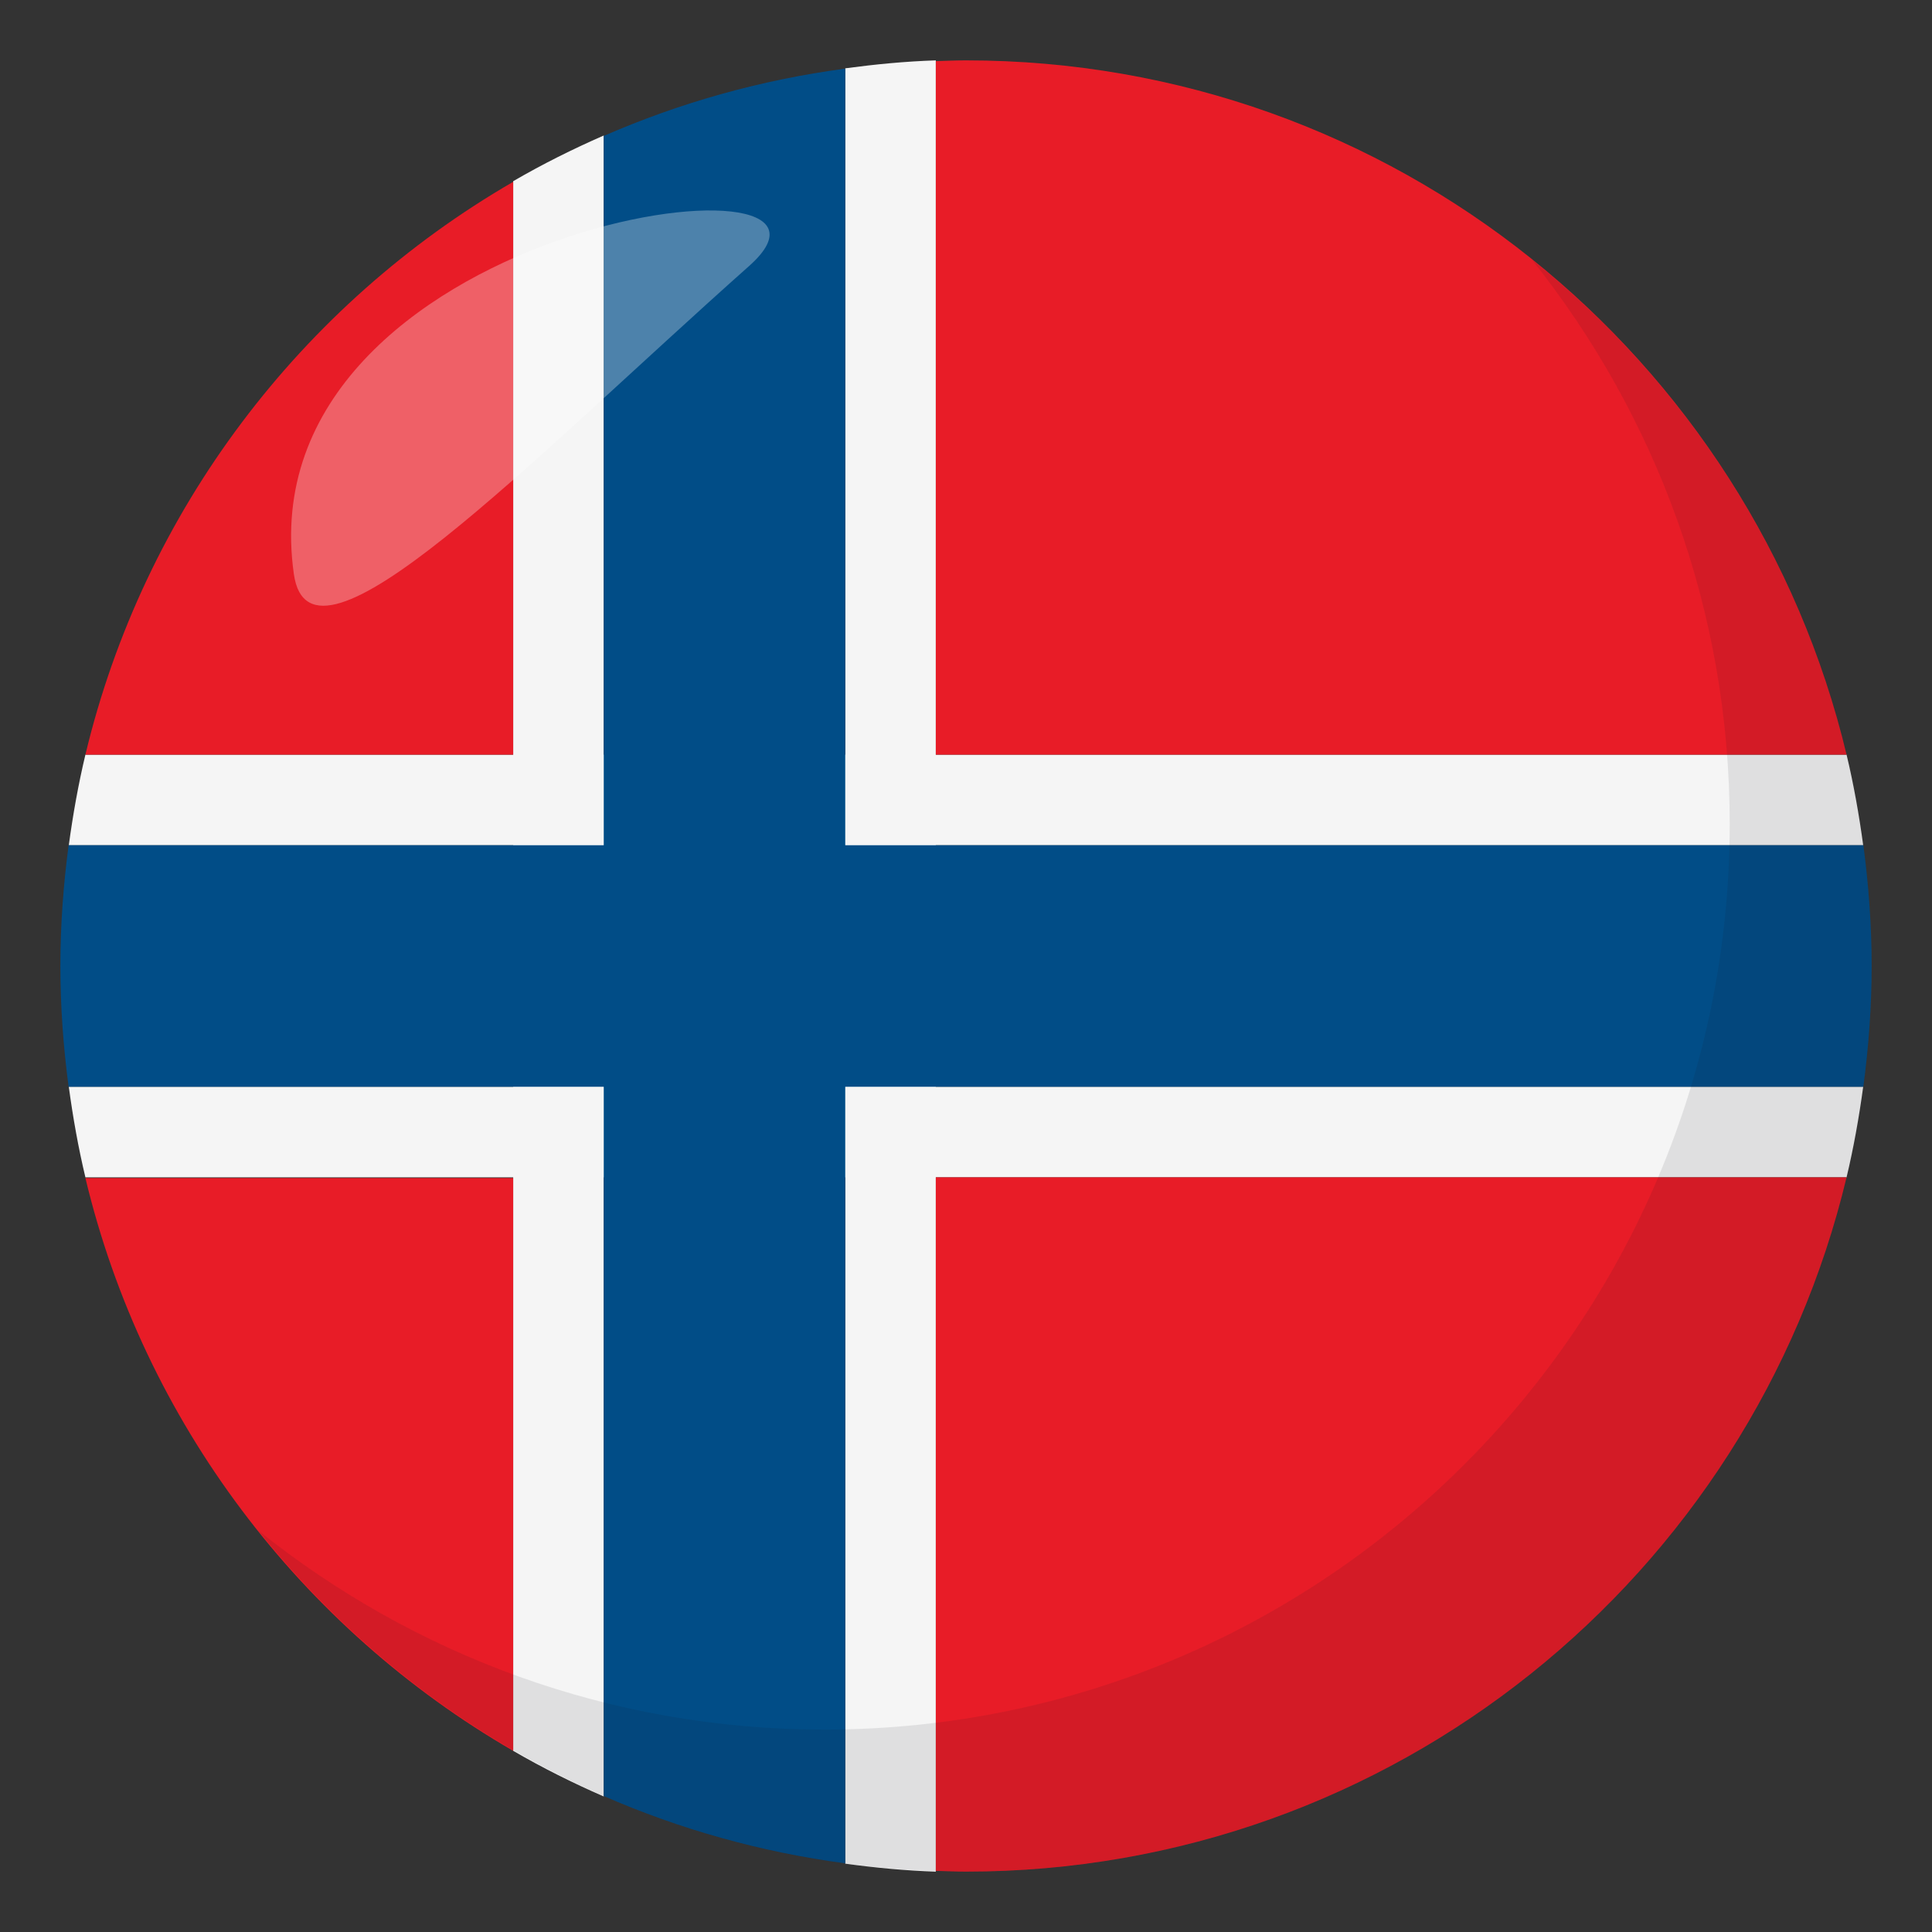 <?xml version="1.0" encoding="utf-8"?>
<!-- Generator: Adobe Illustrator 15.0.0, SVG Export Plug-In . SVG Version: 6.00 Build 0)  -->
<!DOCTYPE svg PUBLIC "-//W3C//DTD SVG 1.1//EN" "http://www.w3.org/Graphics/SVG/1.1/DTD/svg11.dtd">
<svg version="1.1" id="Layer_1" xmlns="http://www.w3.org/2000/svg" xmlns:xlink="http://www.w3.org/1999/xlink" x="0px" y="0px"
	 width="64px" height="64px" viewBox="0 0 64 64" enable-background="new 0 0 64 64" xml:space="preserve">
<rect x="0" y="0" width="64" height="64" fill="#333333" stroke="none"/>
<path fill="#F5F5F5" d="M61.721,28c-0.138-1.016-0.316-2.019-0.551-3H2.829c-0.234,0.981-0.413,1.984-0.55,3H61.721z"/>
<path fill="#F5F5F5" d="M2.279,36c0.137,1.016,0.315,2.018,0.55,3H61.17c0.234-0.982,0.413-1.984,0.551-3H2.279z"/>
<path fill="#F5F5F5" d="M20,4.489c-1.03,0.45-2.034,0.952-3,1.513v51.996c0.966,0.561,1.97,1.063,3,1.512V4.489z"/>
<path fill="#F5F5F5" d="M28,2.263v59.474c0.986,0.133,1.984,0.23,3,0.264V2C29.984,2.033,28.986,2.131,28,2.263z"/>
<path fill="#014D87" d="M2,32c0,1.357,0.099,2.689,0.273,4h59.453C61.9,34.689,62,33.357,62,32s-0.1-2.69-0.273-4H2.273
	C2.099,29.31,2,30.643,2,32z"/>
<path fill="#014D87" d="M20,59.496c2.507,1.096,5.191,1.855,8,2.23V2.273c-2.809,0.375-5.493,1.135-8,2.23V59.496z"/>
<path fill="#E81C27" d="M17,25V6.023C9.982,10.084,4.766,16.902,2.829,25H17z"/>
<path fill="#E81C27" d="M17,39.023V58C9.982,53.939,4.766,47.121,2.829,39.023H17z"/>
<path fill="#E81C27" d="M32,2c-0.336,0-0.668,0.015-1,0.025V25h30.17C58.016,11.81,46.156,2,32,2z"/>
<path fill="#E81C27" d="M31,39v22.975C31.332,61.984,31.664,62,32,62c14.156,0,26.016-9.811,29.17-23H31z"/>
<path opacity="0.1" fill="#1A1626" d="M50.736,8.591c4.096,5.13,6.563,11.622,6.563,18.701c0,16.567-13.429,30.003-29.994,30.003
	c-7.101,0-13.61-2.479-18.745-6.594C14.054,57.58,22.502,62,32.002,62c16.566,0,29.995-13.432,29.995-30
	C61.997,22.527,57.594,14.09,50.736,8.591z"/>
<path opacity="0.3" fill-rule="evenodd" clip-rule="evenodd" fill="#FFFFFF" d="M9.734,19.015c0.549,3.865,7.767-3.7,15.08-10.202
	C29.531,4.63,8.083,7.385,9.734,19.015z"/>
</svg>
